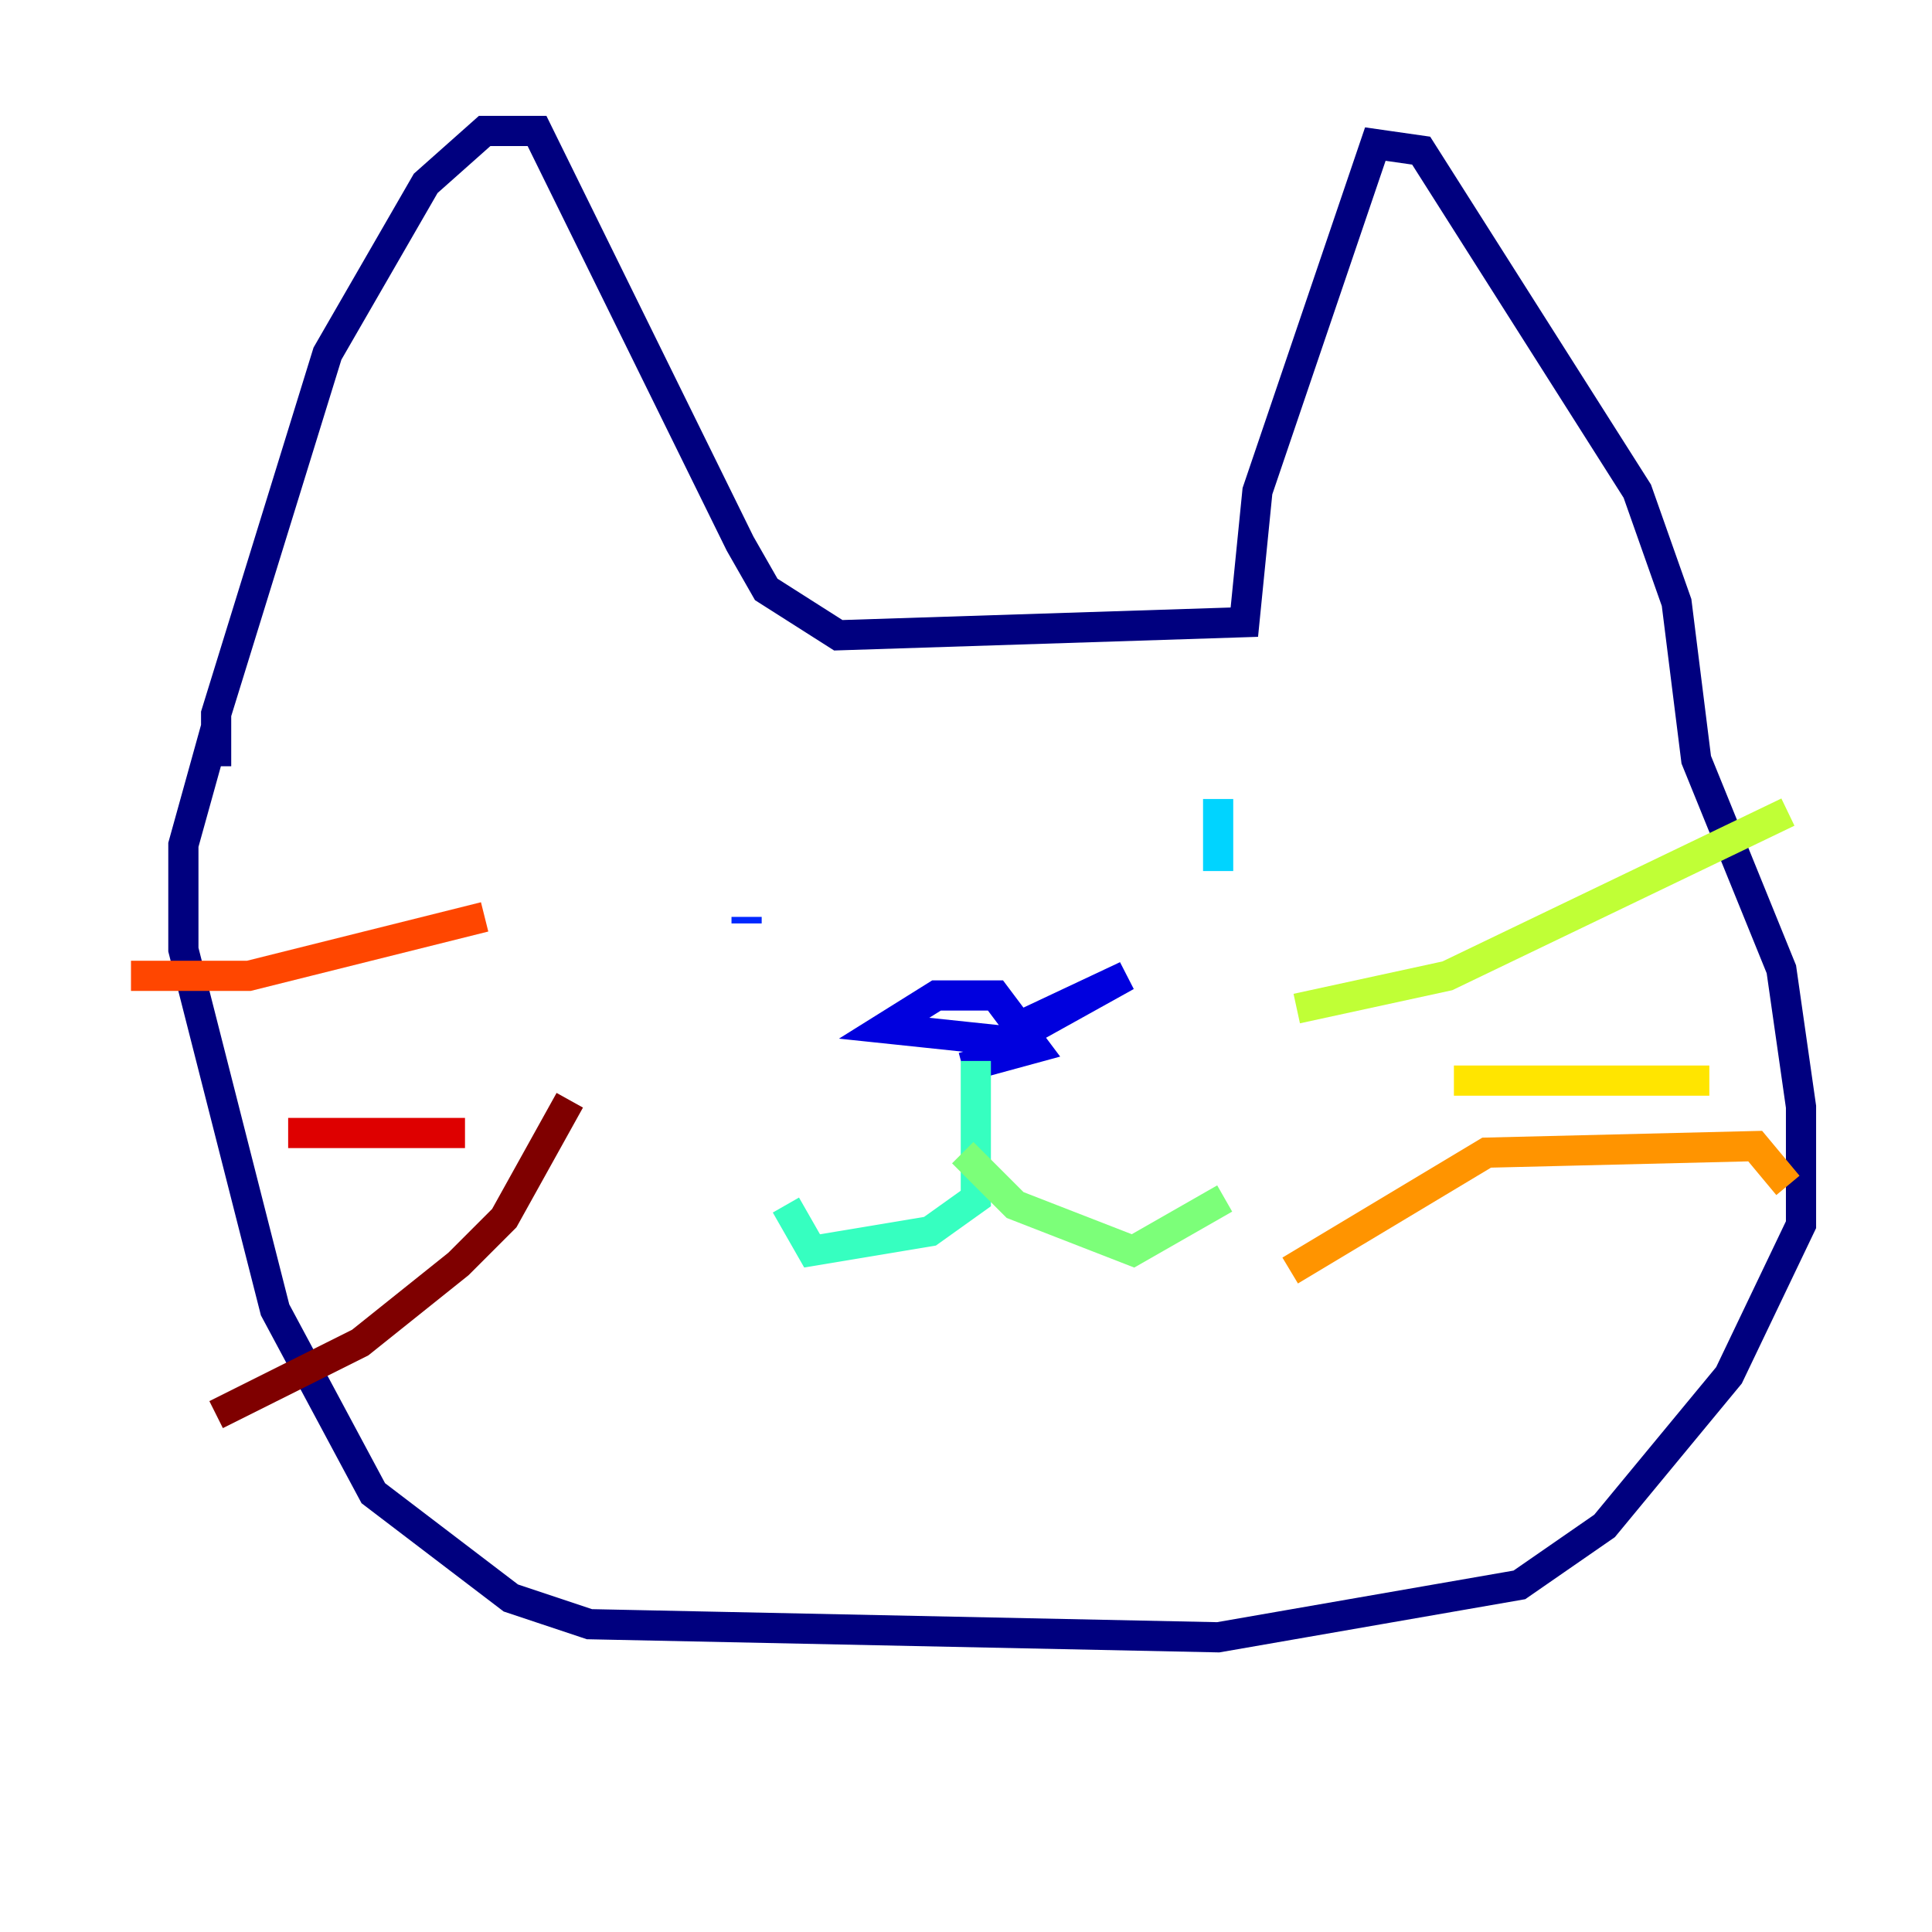 <?xml version="1.0" encoding="utf-8" ?>
<svg baseProfile="tiny" height="128" version="1.2" viewBox="0,0,128,128" width="128" xmlns="http://www.w3.org/2000/svg" xmlns:ev="http://www.w3.org/2001/xml-events" xmlns:xlink="http://www.w3.org/1999/xlink"><defs /><polyline fill="none" points="14.319,50.766 14.319,47.295 21.695,23.43 28.203,12.149 32.108,8.678 35.58,8.678 49.031,36.014 50.766,39.051 55.539,42.088 82.441,41.22 83.308,32.542 91.119,9.546 94.156,9.98 108.475,32.542 111.078,39.919 112.38,50.332 118.02,64.217 119.322,73.329 119.322,81.139 114.549,91.119 106.305,101.098 100.664,105.003 80.705,108.475 39.051,107.607 33.844,105.871 24.732,98.929 18.224,86.78 12.149,62.915 12.149,55.973 14.319,48.163" stroke="#00007f" stroke-width="2" /><polyline fill="none" points="67.254,68.122 74.63,64.651 66.82,68.99 58.576,68.122 62.047,65.953 65.953,65.953 68.556,69.424 63.783,70.725" stroke="#0000de" stroke-width="2" /><polyline fill="none" points="49.464,61.18 49.464,60.746" stroke="#0028ff" stroke-width="2" /><polyline fill="none" points="84.176,54.237 84.176,54.237" stroke="#0080ff" stroke-width="2" /><polyline fill="none" points="80.705,52.936 80.705,57.709" stroke="#00d4ff" stroke-width="2" /><polyline fill="none" points="64.651,70.291 64.651,79.403 61.614,81.573 53.803,82.875 52.068,79.837" stroke="#36ffc0" stroke-width="2" /><polyline fill="none" points="63.783,76.366 67.254,79.837 75.064,82.875 81.139,79.403" stroke="#7cff79" stroke-width="2" /><polyline fill="none" points="85.912,66.82 95.891,64.651 118.454,53.803" stroke="#c0ff36" stroke-width="2" /><polyline fill="none" points="96.325,71.593 113.248,71.593" stroke="#ffe500" stroke-width="2" /><polyline fill="none" points="85.478,84.176 98.495,76.366 116.285,75.932 118.454,78.536" stroke="#ff9400" stroke-width="2" /><polyline fill="none" points="32.108,60.746 16.488,64.651 8.678,64.651" stroke="#ff4600" stroke-width="2" /><polyline fill="none" points="30.807,75.064 19.091,75.064" stroke="#de0000" stroke-width="2" /><polyline fill="none" points="37.749,72.895 33.41,80.705 30.373,83.742 23.864,88.949 14.319,93.722" stroke="#7f0000" stroke-width="2" /></svg>